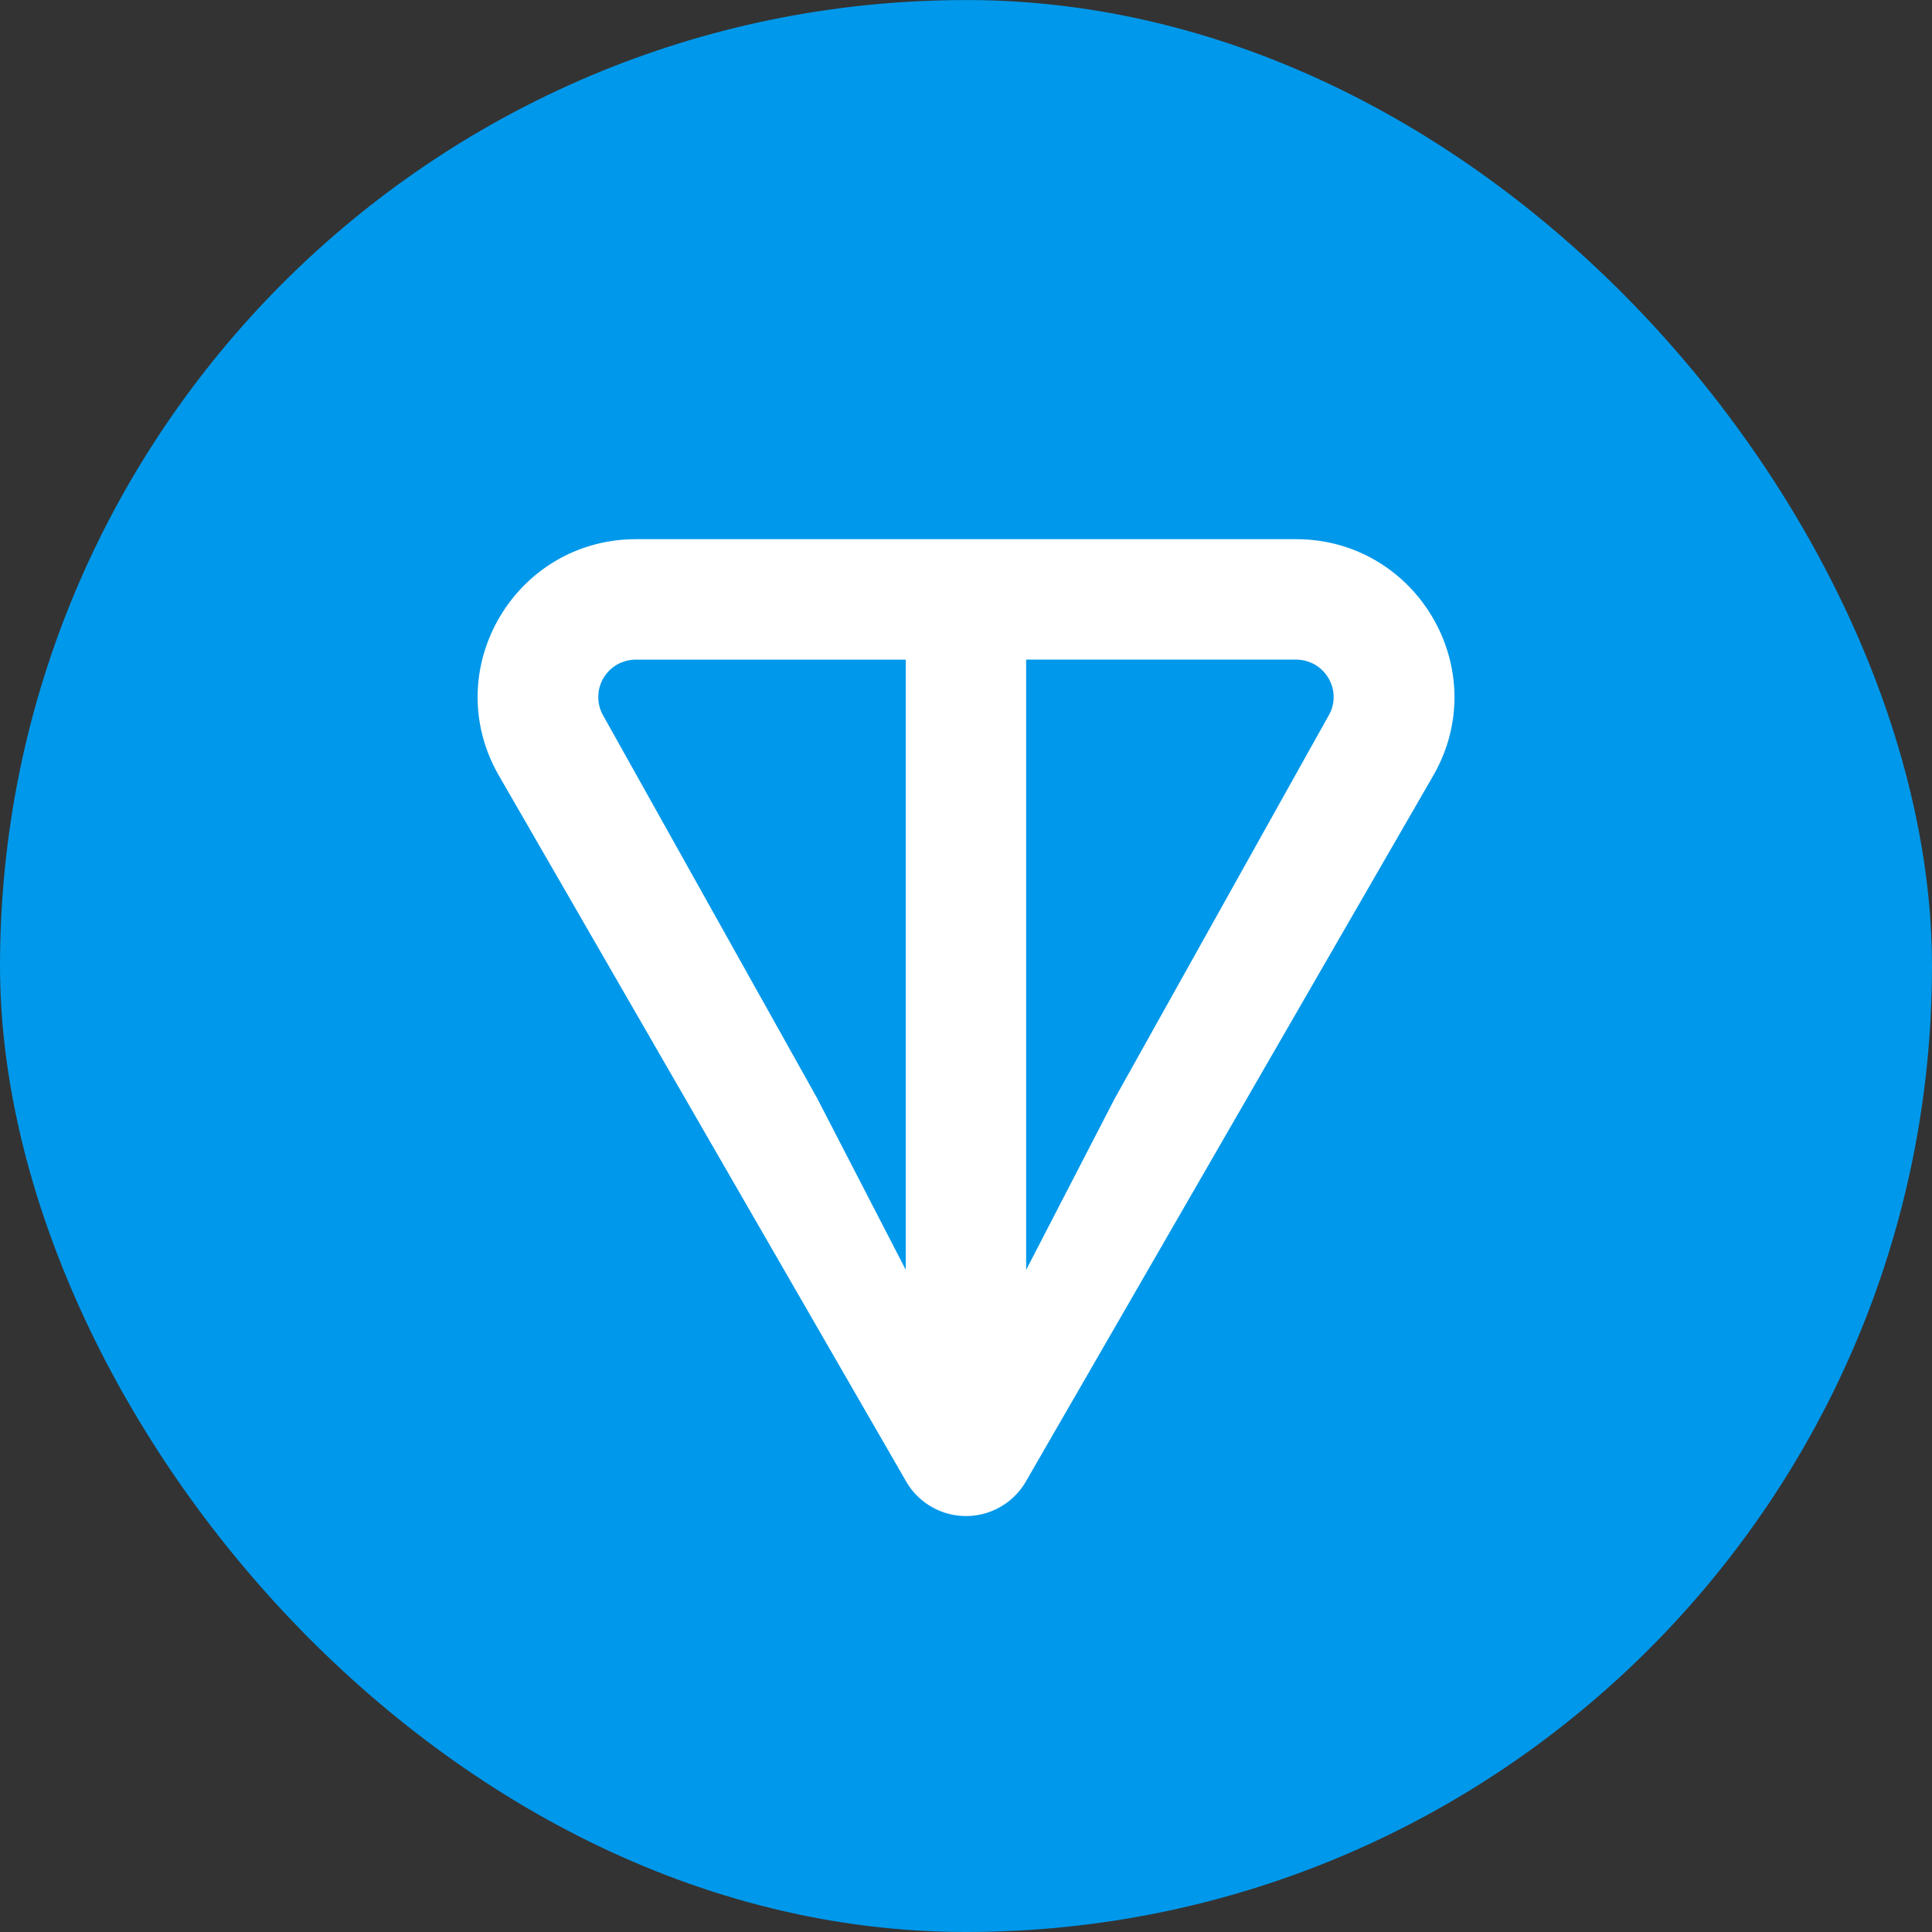<svg xmlns:xlink="http://www.w3.org/1999/xlink" xmlns="http://www.w3.org/2000/svg" width="38" height="38" fill="none" viewBox="0 0 38 38"><rect x="0" y="0" width="38" height="38" fill="#333333" stroke="none"/><g clip-path="url(#clip0_674_147)" fill="none"><path fill="#0098EA" d="M19 38.001c10.493 0 19-8.507 19-19s-8.507-19-19-19-19 8.507-19 19 8.507 19 19 19"></path><path fill="#FFFFFF" d="M25.488 10.605H12.513c-2.386 0-3.898 2.573-2.698 4.654l8.008 13.88a1.36 1.36 0 0 0 2.355 0l8.01-13.88c1.198-2.077-.314-4.654-2.698-4.654zm-7.672 14.372L16.072 21.6l-4.208-7.526a.735.735 0 0 1 .647-1.099h5.304v12.002zm8.317-10.904-4.206 7.53-1.744 3.374V12.974h5.303c.582 0 .925.618.647 1.1"></path></g><defs><clipPath id="clip0_674_147"><rect width="38" height="38" fill="#fff" rx="19"></rect></clipPath></defs></svg>